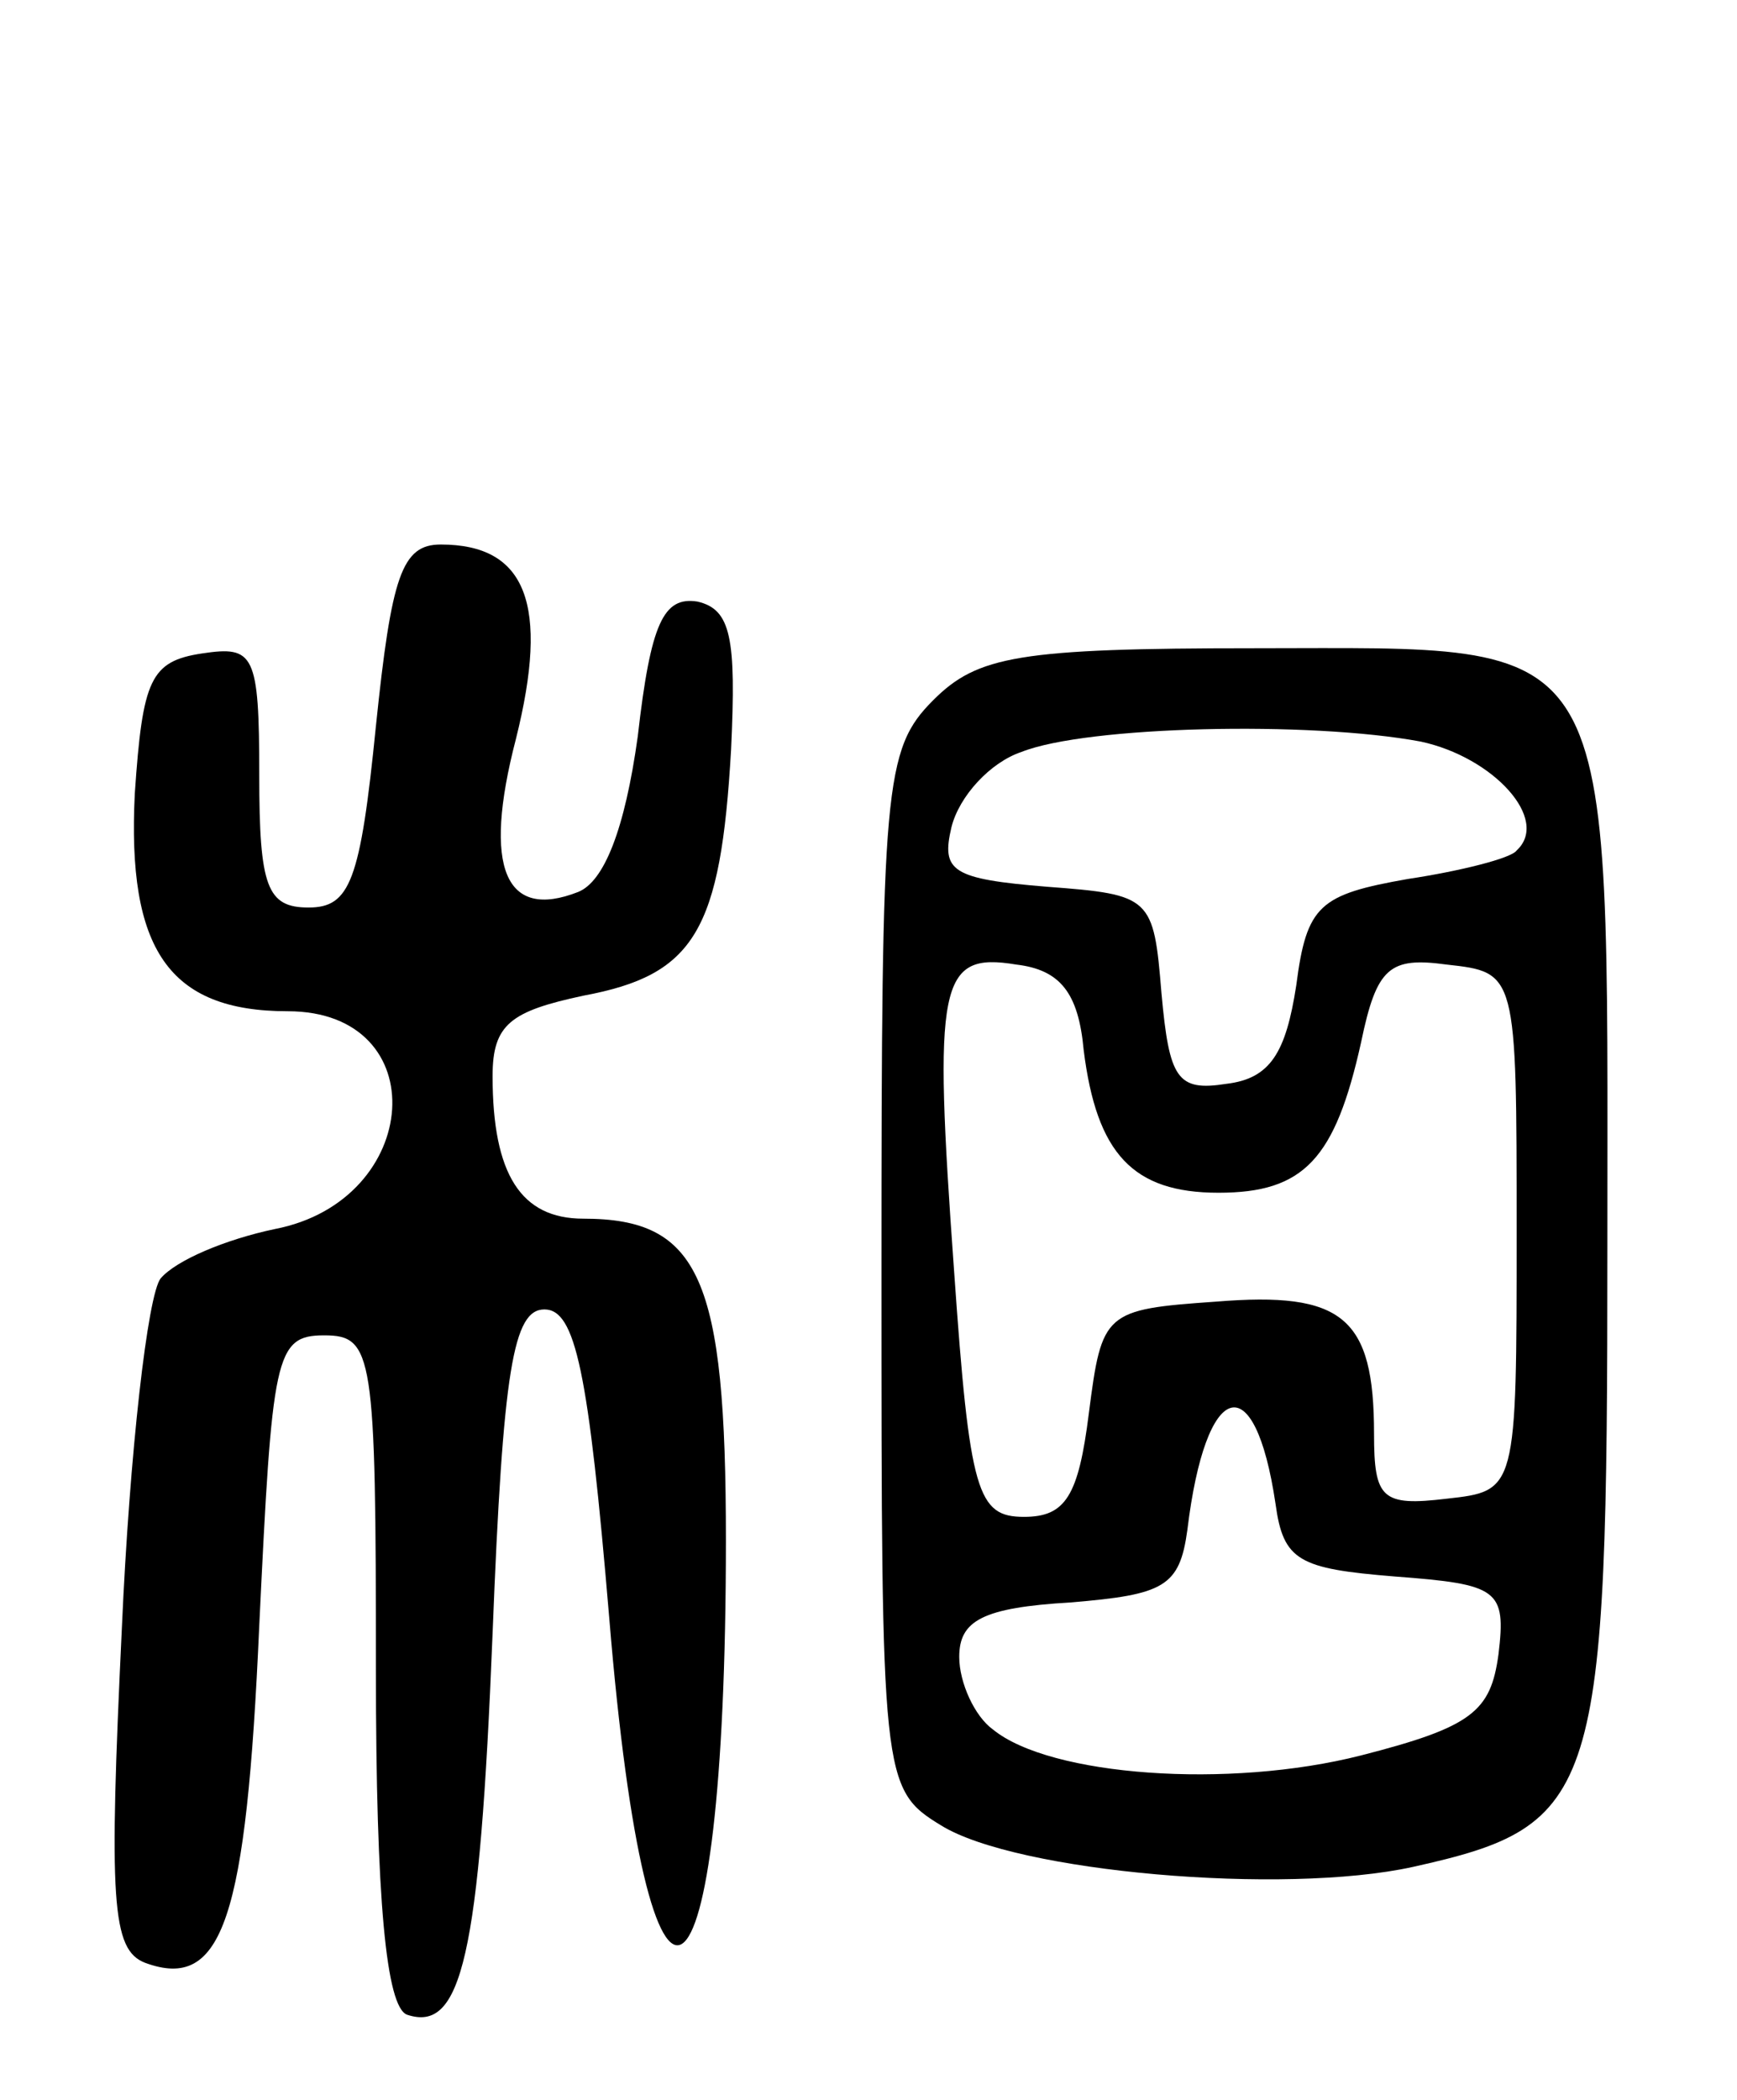 <svg version="1.0" xmlns="http://www.w3.org/2000/svg"
 width="67pt" height="81pt" viewBox="0 0 67 81"
 preserveAspectRatio="xMidYMid meet">
<g transform="translate(0,81) scale(0.1,-0.1)"
fill="#000000" stroke="none">
<path d="M145 530 c-6 -60 -10 -70 -26 -70 -16 0 -19 8 -19 51 0 47 -2 50 -22
47 -20 -3 -23 -10 -26 -54 -3 -60 13 -84 59 -84 57 0 52 -73 -5 -84 -19 -4
-38 -12 -44 -19 -5 -6 -12 -67 -15 -135 -5 -105 -4 -124 9 -129 30 -11 39 17
44 130 5 104 6 112 25 112 19 0 20 -7 20 -129 0 -89 4 -130 12 -133 21 -7 28
22 33 147 4 102 8 125 20 125 12 0 17 -24 25 -119 15 -182 45 -163 45 30 0
101 -10 124 -55 124 -24 0 -35 17 -35 55 0 20 7 25 35 31 43 8 53 25 57 95 2
43 0 54 -13 57 -13 2 -18 -8 -23 -52 -5 -36 -13 -56 -23 -60 -28 -11 -37 9
-24 59 13 52 4 75 -29 75 -15 0 -19 -12 -25 -70z"/>
<path d="M360 540 c-19 -19 -20 -33 -20 -220 0 -196 0 -200 23 -214 29 -18
132 -27 182 -16 72 16 75 27 75 239 0 241 6 231 -136 231 -91 0 -107 -3 -124
-20z m188 -16 c28 -6 50 -30 37 -42 -2 -3 -22 -8 -42 -11 -34 -6 -39 -10 -43
-41 -4 -26 -10 -36 -27 -38 -19 -3 -22 2 -25 35 -3 37 -4 38 -44 41 -37 3 -41
6 -37 23 3 12 15 25 27 29 25 10 111 12 154 4z m-130 -119 c5 -40 19 -55 52
-55 33 0 45 13 55 58 6 29 11 33 33 30 27 -3 27 -3 27 -103 0 -100 0 -100 -27
-103 -25 -3 -28 0 -28 25 0 45 -12 55 -61 51 -43 -3 -44 -4 -49 -43 -4 -32 -9
-40 -25 -40 -18 0 -21 9 -27 95 -8 111 -6 123 24 118 17 -2 24 -11 26 -33z
m74 -175 c3 -22 9 -25 46 -28 40 -3 43 -5 40 -30 -3 -22 -10 -28 -53 -39 -51
-13 -120 -8 -142 10 -7 5 -13 18 -13 28 0 14 9 19 43 21 36 3 42 6 45 28 7 58
26 64 34 10z"/>
</g>
</svg>
